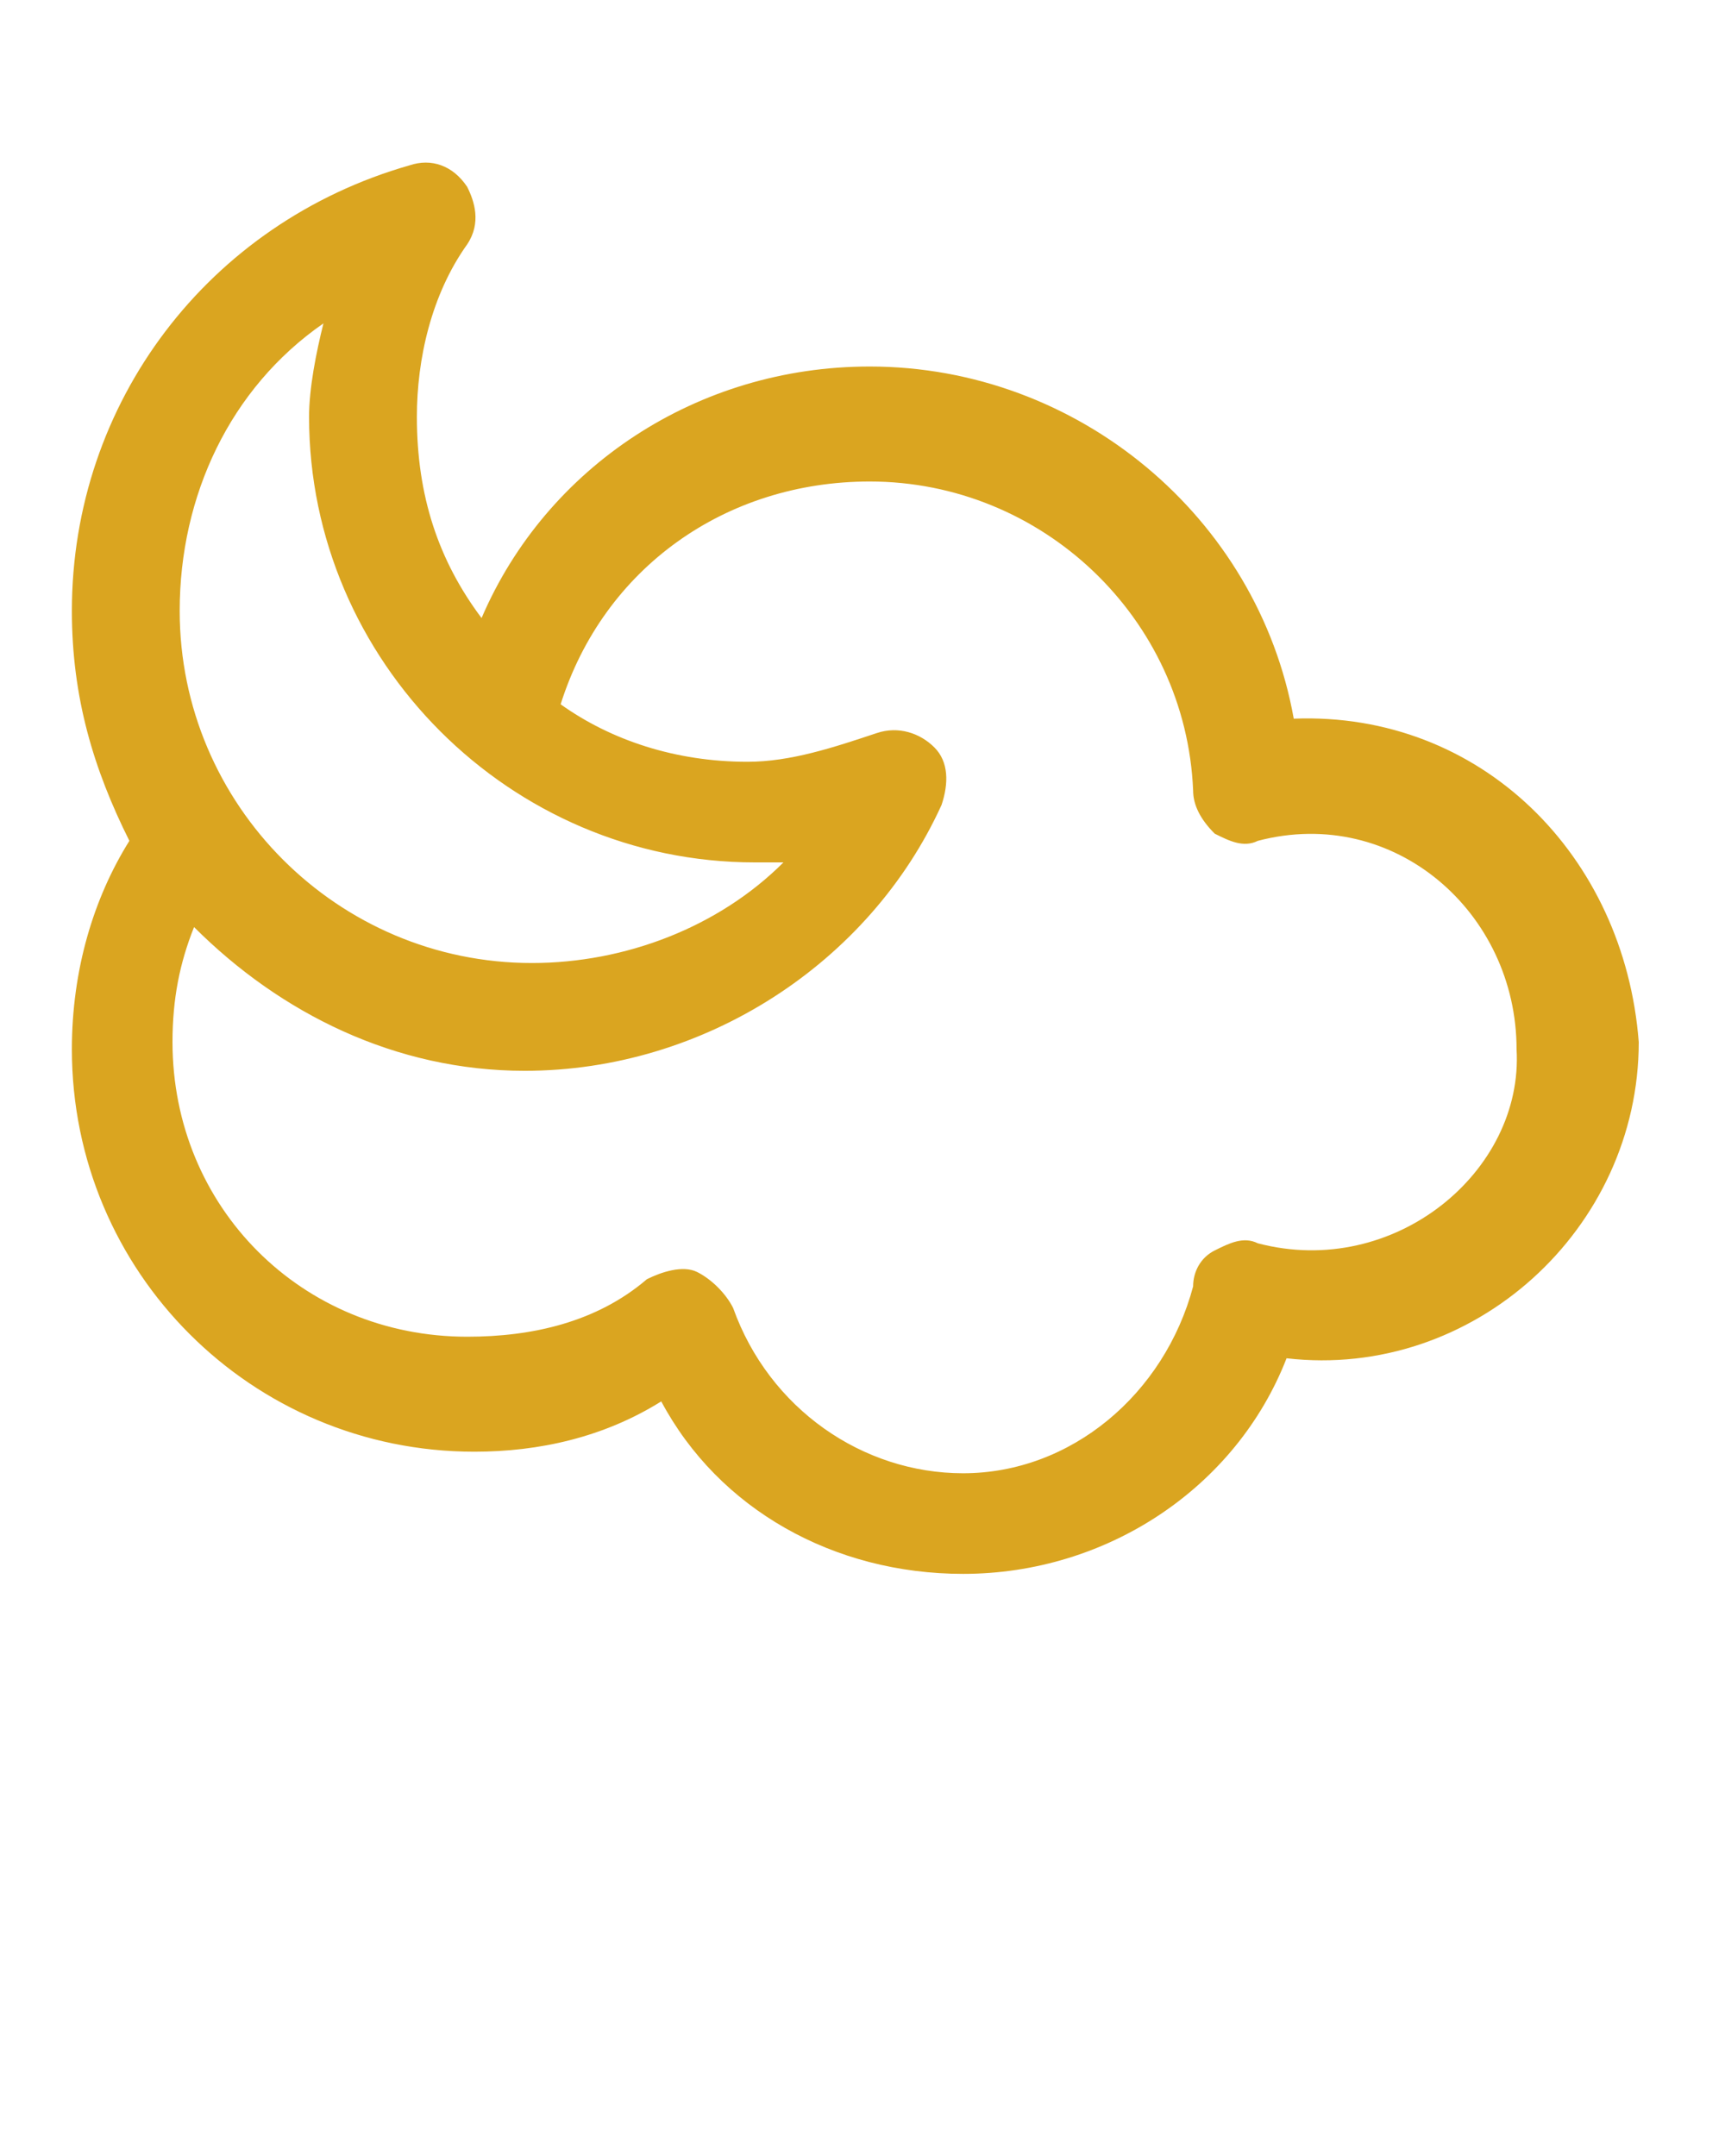 <?xml version="1.0" encoding="utf-8"?>
<!-- Generator: Adobe Illustrator 22.1.0, SVG Export Plug-In . SVG Version: 6.00 Build 0)  -->
<svg version="1.1" id="Layer_1" xmlns="http://www.w3.org/2000/svg" xmlns:xlink="http://www.w3.org/1999/xlink" x="0px" y="0px"
	 viewBox="0 0 24 30" style="enable-background:new 0 0 24 30;" xml:space="preserve">
<path id="night" fill="#DAA520" d="M18,10c-0.5-2.8-3-4.9-5.9-4.9c-2.4,0-4.5,1.4-5.4,3.5C6.1,7.8,5.8,6.9,5.8,5.8C5.8,5,6,4.1,6.5,3.4c0.2-0.3,0.1-0.6,0-0.8
	C6.3,2.3,6,2.2,5.7,2.3C2.9,3.1,1,5.6,1,8.5c0,1.2,0.3,2.2,0.8,3.2C1.3,12.5,1,13.5,1,14.6c0,3.1,2.5,5.6,5.6,5.6
	c0.9,0,1.8-0.2,2.6-0.7c0.8,1.5,2.4,2.4,4.2,2.4c2,0,3.8-1.2,4.5-3c2.6,0.3,4.9-1.8,4.9-4.4C22.6,11.9,20.6,9.9,18,10z M4.5,4.5
	C4.4,4.9,4.3,5.4,4.3,5.8c0,3.4,2.8,6.2,6.2,6.2c0.1,0,0.3,0,0.4,0c-0.9,0.9-2.2,1.4-3.5,1.4c-2.7,0-4.9-2.2-4.9-4.9
	C2.5,6.9,3.2,5.4,4.5,4.5z M17.5,17.3c-0.2-0.1-0.4,0-0.6,0.1c-0.2,0.1-0.3,0.3-0.3,0.5c-0.4,1.5-1.7,2.6-3.2,2.6
	c-1.4,0-2.7-0.9-3.2-2.3c-0.1-0.2-0.3-0.4-0.5-0.5c-0.2-0.1-0.5,0-0.7,0.1c-0.7,0.6-1.6,0.8-2.5,0.8c-2.3,0-4.1-1.8-4.1-4.1
	c0-0.6,0.1-1.1,0.3-1.6c1.2,1.2,2.8,2,4.6,2c2.5,0,4.8-1.5,5.8-3.7c0.1-0.3,0.1-0.6-0.1-0.8c-0.2-0.2-0.5-0.3-0.8-0.2
	c-0.6,0.2-1.2,0.4-1.8,0.4c-1,0-1.9-0.3-2.6-0.8c0.6-1.9,2.3-3.1,4.3-3.1c2.4,0,4.4,1.9,4.5,4.3c0,0.2,0.1,0.4,0.3,0.6
	c0.2,0.1,0.4,0.2,0.6,0.1c1.9-0.5,3.6,1,3.6,2.9C21.2,16.3,19.4,17.8,17.5,17.3z"/>
</svg>
